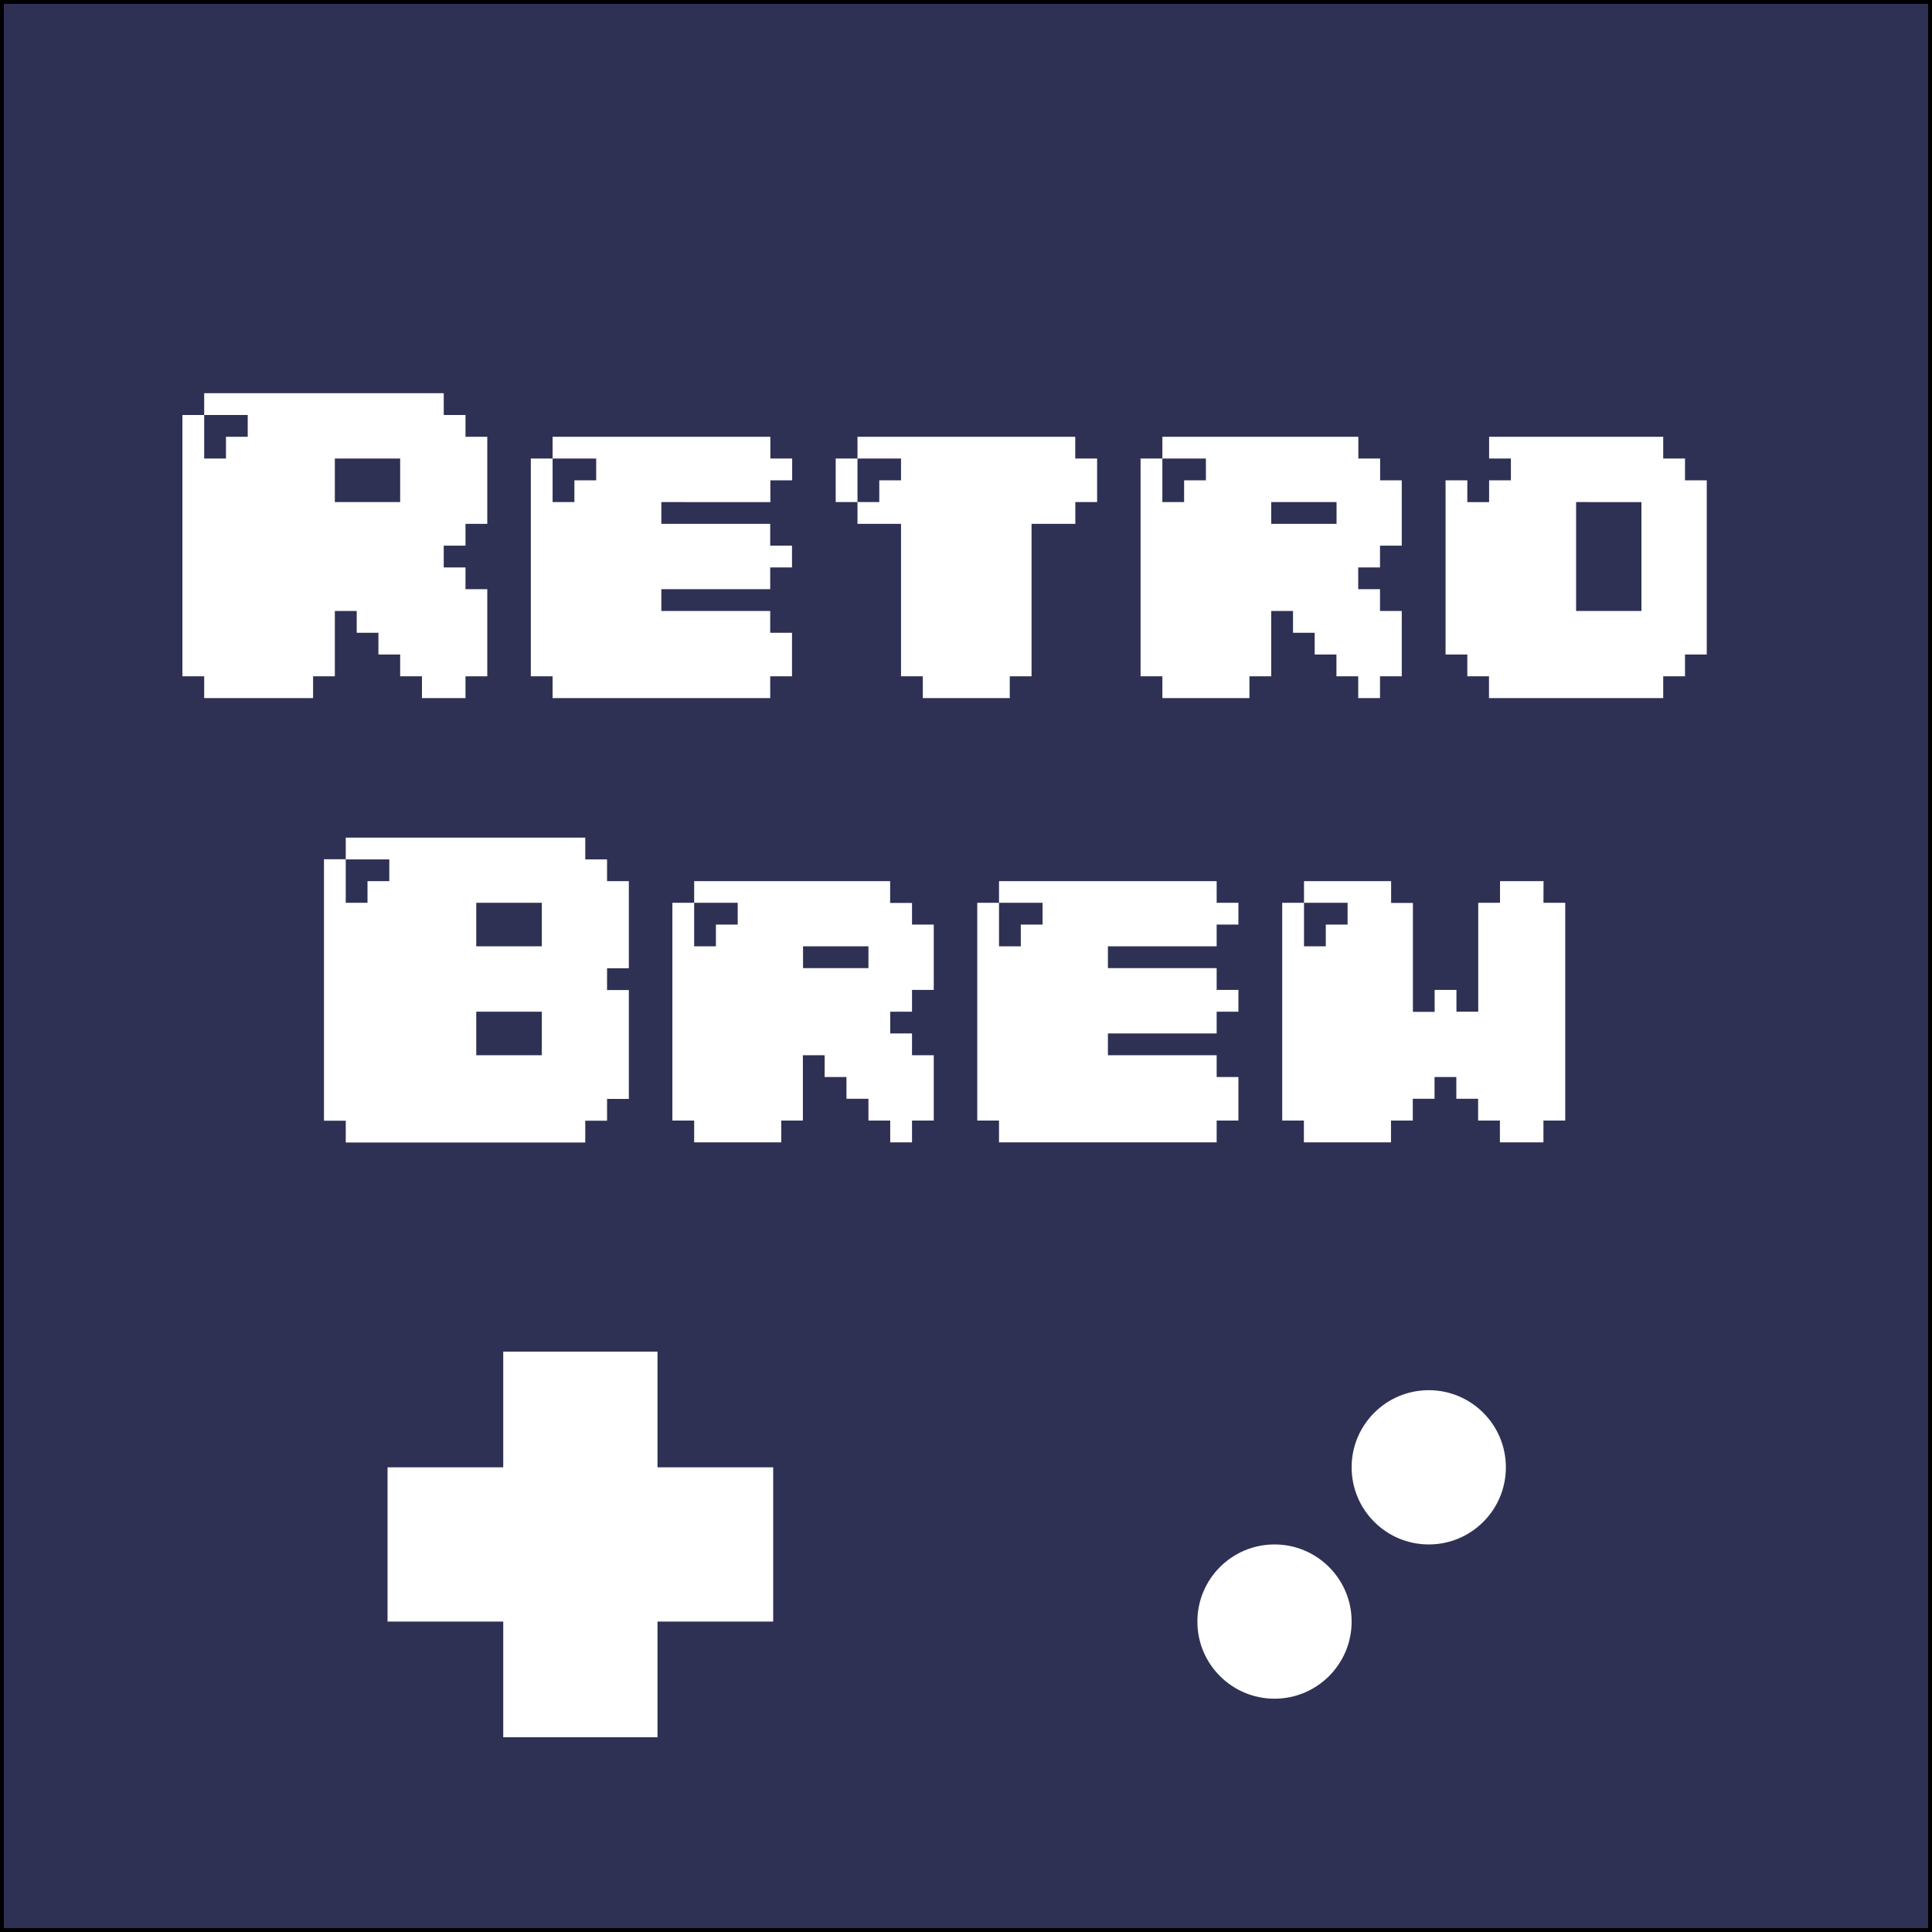 <svg id="Calque_1" data-name="Calque 1" xmlns="http://www.w3.org/2000/svg" viewBox="0 0 501 501"><rect x="0" y="0" width="501" height="501" fill="#808080" stroke="none"/><defs><style>.cls-1{fill:#2e3154;stroke:#000;stroke-miterlimit:10;}.cls-2{fill:#fff;}</style></defs><title>logo</title><rect class="cls-1" x="0.5" y="0.5" width="500" height="500"/><path class="cls-2" d="M120.21,112.76h5.65v22.59h-5.65V141h-5.64v5.65h5.64v5.64h5.65v22.59h-5.65v5.65H108.92v-5.65h-5.65v-5.65H97.63v-5.64H92v-5.65H86.33v16.94H80.69v5.65H52.45v-5.65H46.8V107.12h5.65v11.29H58.1v-5.65h5.64v-5.64H52.45v-5.65h62.12v5.65h5.64Zm-16.94,5.65H86.33V129.7h16.94Z" transform="translate(0.5 0.5)"/><path class="cls-2" d="M199.27,118.41h5.65v5.65h-5.65v5.64H171v5.65h28.23V141h5.65v5.65h-5.65v5.64H171v5.65h28.23v5.65h5.65v11.29h-5.65v5.65H142.8v-5.65h-5.65V118.41h5.65V129.7h5.65v-5.64h5.65v-5.65H142.8v-5.65h56.47Z" transform="translate(0.5 0.5)"/><path class="cls-2" d="M221.86,129.7h-5.65V118.41h5.65Zm56.47-11.29H284V129.7h-5.65v5.65H267v39.53h-5.65v5.65H238.8v-5.65h-5.65V135.35H221.86V129.7h5.65v-5.64h5.64v-5.65H221.86v-5.65h56.47Z" transform="translate(0.5 0.5)"/><path class="cls-2" d="M357.39,124.06H363V141h-5.64v5.65h-5.65v5.64h5.65v5.65H363v16.94h-5.64v5.65h-5.65v-5.65h-5.65v-5.65h-5.64v-5.64H334.8v-5.65h-5.65v16.94H323.5v5.65H300.92v-5.65h-5.65V118.41h5.65V129.7h5.64v-5.64h5.65v-5.65H300.92v-5.65h50.82v5.65h5.65Zm-11.3,11.29V129.7H329.15v5.65Z" transform="translate(0.5 0.5)"/><path class="cls-2" d="M436.45,124.06h5.64v45.17h-5.64v5.65H430.8v5.65H385.62v-5.65H380v-5.65h-5.64V124.06H380v5.64h5.65v-5.64h5.65v-5.65h-5.65v-5.65H430.8v5.65h5.65Zm-11.3,5.64H408.21v28.24h16.94Z" transform="translate(0.5 0.5)"/><path class="cls-2" d="M156.92,228h5.65v22.59h-5.65v5.65h5.65v28.23h-5.65v5.65h-5.65v5.65H89.16v-5.65H83.51V222.32h5.65v11.29H94.8V228h5.65v-5.64H89.16v-5.65h62.11v5.65h5.65ZM140,233.61H123V244.9H140Zm0,39.53V261.85H123v11.29Z" transform="translate(0.5 0.5)"/><path class="cls-2" d="M236,239.26h5.64V256.2H236v5.65h-5.65v5.64H236v5.65h5.64v16.94H236v5.65h-5.65v-5.65h-5.65v-5.65H219v-5.64h-5.65v-5.65h-5.65v16.94H202.1v5.65H179.51v-5.65h-5.65V233.61h5.65V244.9h5.64v-5.64h5.65v-5.65H179.51V228h50.82v5.65H236Zm-11.3,11.29V244.9H207.74v5.65Z" transform="translate(0.5 0.5)"/><path class="cls-2" d="M315,233.61h5.64v5.65H315v5.64H286.8v5.65H315v5.65h5.64v5.65H315v5.64H286.8v5.65H315v5.65h5.64v11.29H315v5.65H258.56v-5.65h-5.64V233.61h5.64V244.9h5.65v-5.64h5.65v-5.65h-11.3V228H315Z" transform="translate(0.5 0.5)"/><path class="cls-2" d="M399.74,233.61h5.65v56.47h-5.65v5.65H388.45v-5.65H382.8v-5.65h-5.65v-5.64H371.5v5.64h-5.64v5.65h-5.65v5.65H337.62v-5.65H332V233.61h5.65V244.9h5.65v-5.64h5.65v-5.65h-11.3V228h22.59v5.65h5.65v28.24h5.64V256.2h5.65v5.65h5.65V233.61h5.65V228h11.29Z" transform="translate(0.5 0.5)"/><rect class="cls-2" x="130.5" y="350.5" width="40" height="100"/><rect class="cls-2" x="100.5" y="380.5" width="100" height="40"/><circle class="cls-2" cx="370.5" cy="380.5" r="20"/><circle class="cls-2" cx="330.5" cy="420.5" r="20"/></svg>